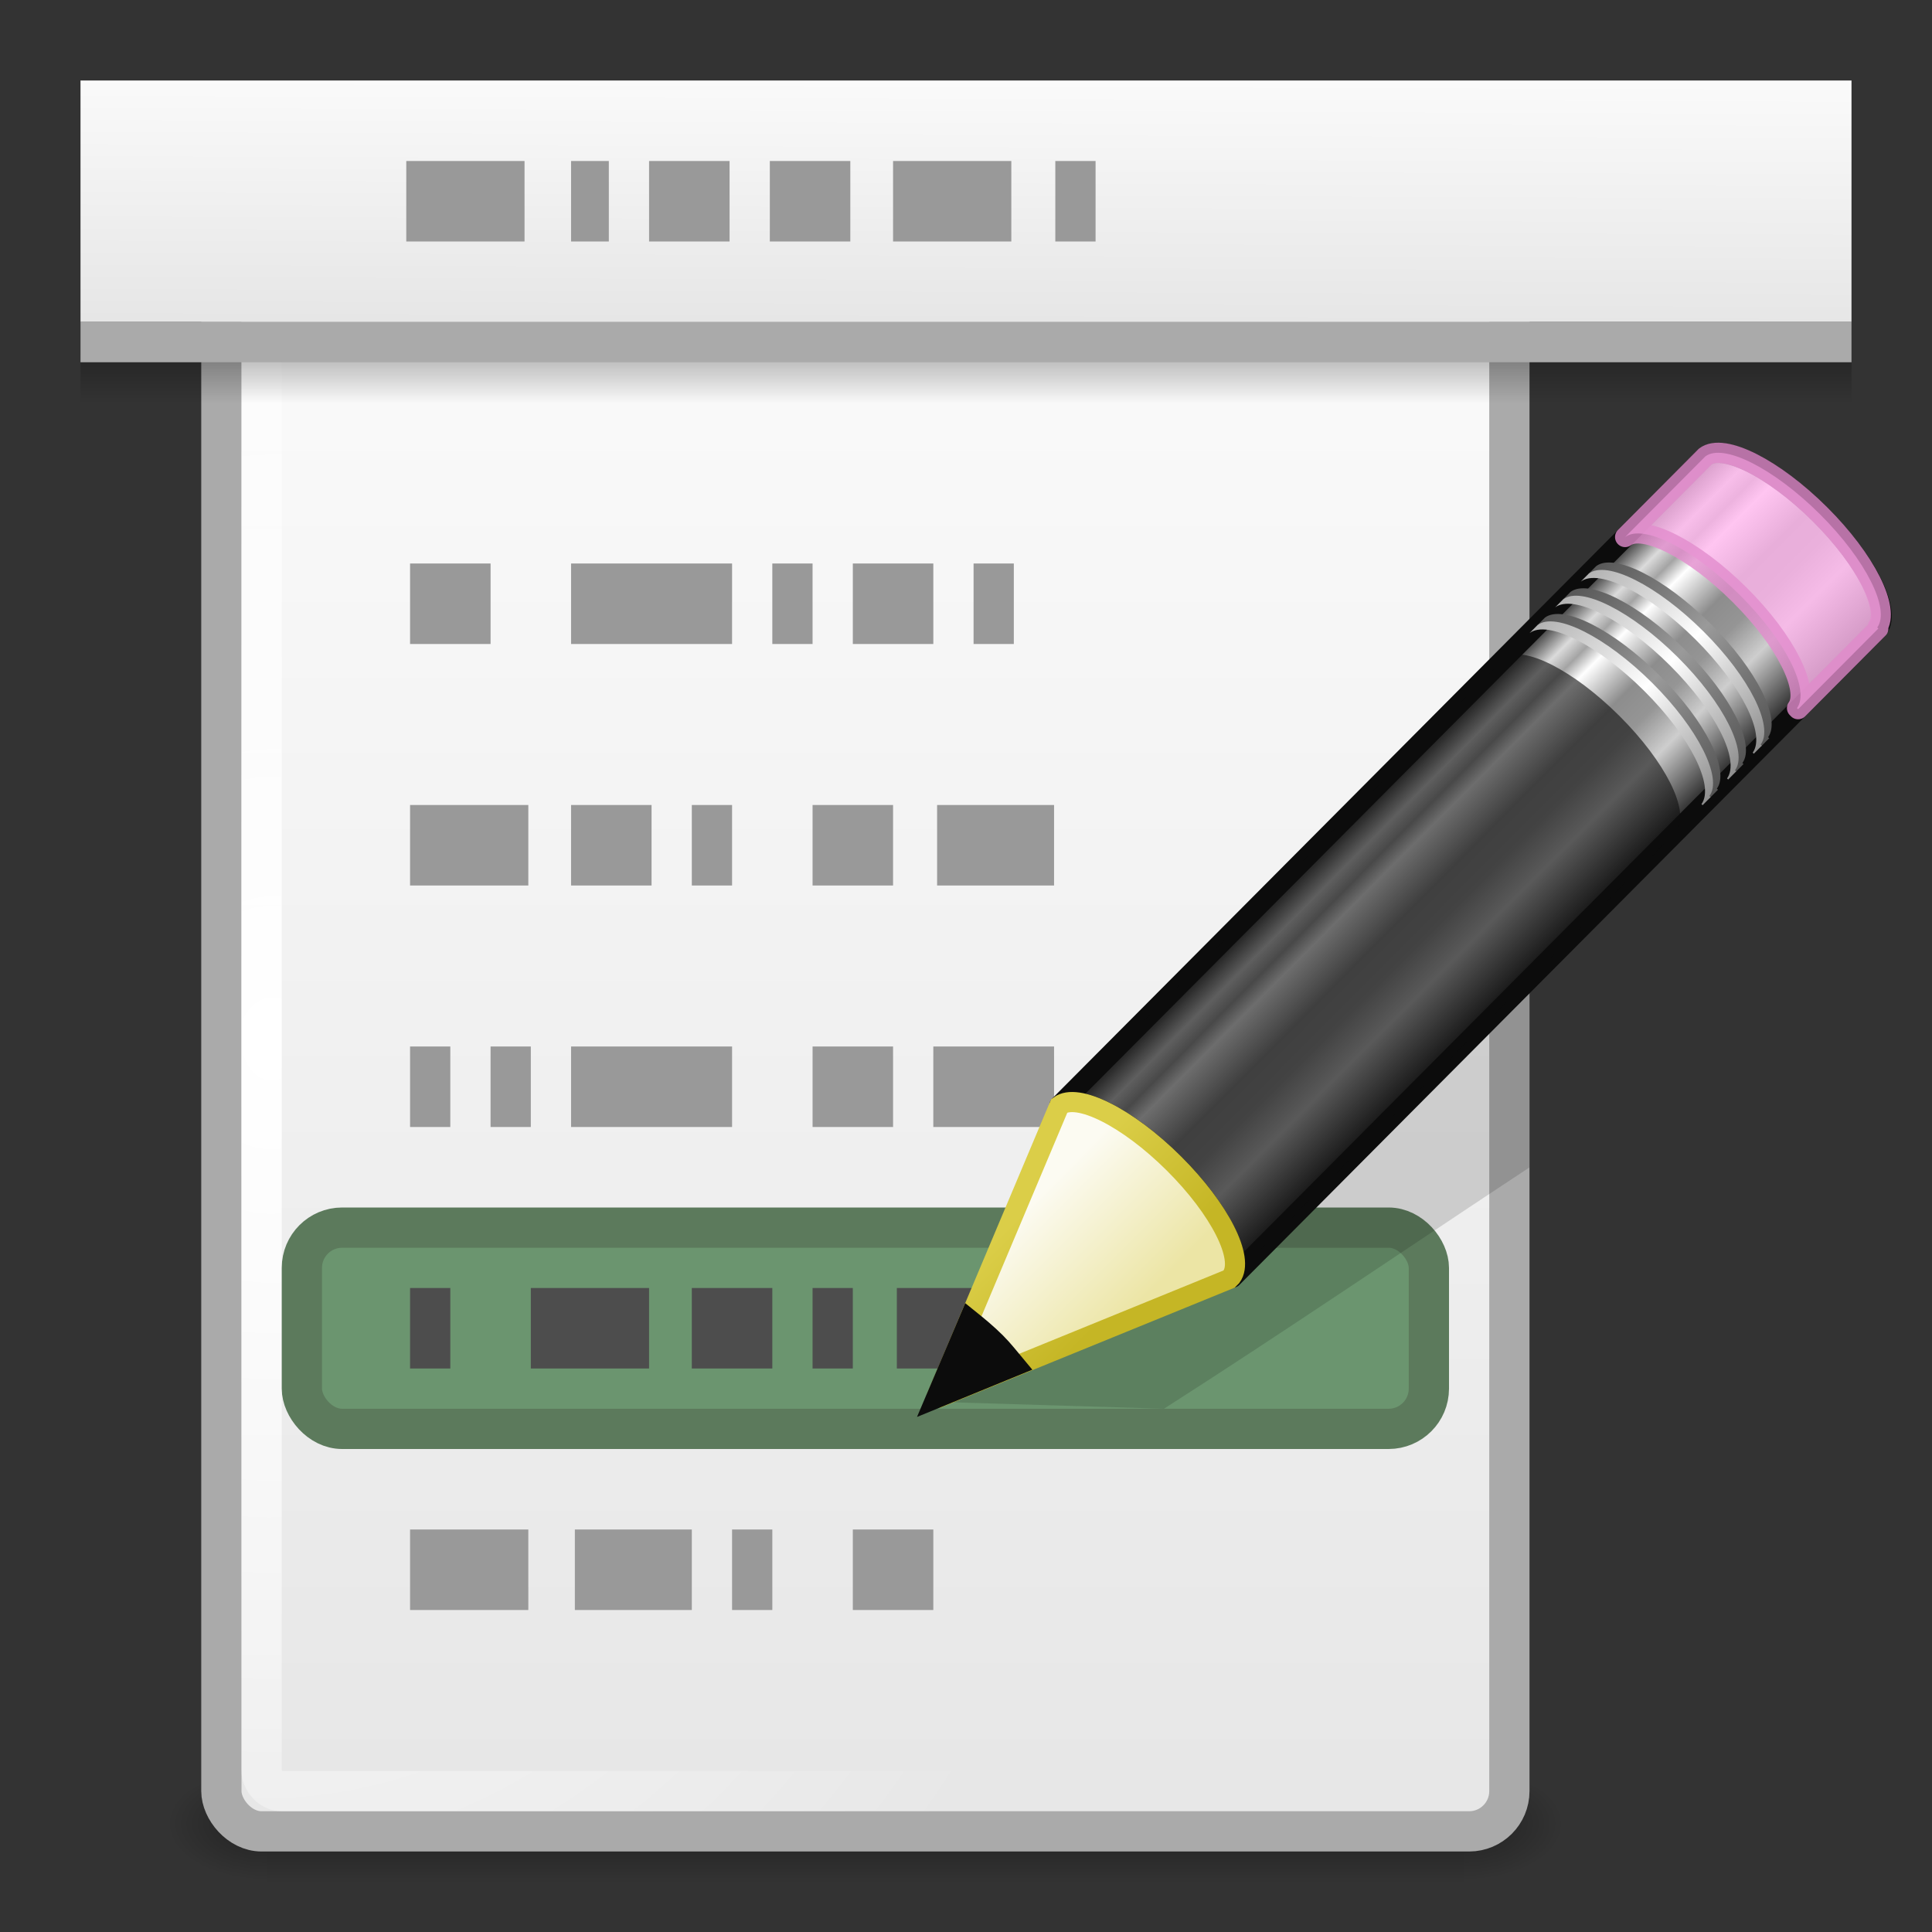 <?xml version="1.0" encoding="UTF-8" standalone="no"?>
<!-- Created with Inkscape (http://www.inkscape.org/) -->
<svg id="svg11300" xmlns:rdf="http://www.w3.org/1999/02/22-rdf-syntax-ns#" xmlns="http://www.w3.org/2000/svg" height="48" width="48" version="1.0" xmlns:cc="http://creativecommons.org/ns#" xmlns:xlink="http://www.w3.org/1999/xlink" xmlns:dc="http://purl.org/dc/elements/1.1/">
 <rect width="100%" height="100%" fill="#333333" stroke="none"/>
 <defs id="defs3">
  <linearGradient id="linearGradient6814">
   <stop id="stop6816" style="stop-color:#e6e6e6" offset="0"/>
   <stop id="stop6818" style="stop-color:#fafafa" offset="1"/>
  </linearGradient>
  <linearGradient id="linearGradient5060">
   <stop id="stop5062" offset="0"/>
   <stop id="stop5064" style="stop-opacity:0" offset="1"/>
  </linearGradient>
  <linearGradient id="linearGradient5626" y2="26.03" gradientUnits="userSpaceOnUse" x2="9" gradientTransform="matrix(.638 -.641 .86 .855 -2.277 13.171)" y1="29.057" x1="9">
   <stop id="stop2607" style="stop-color:#ece5a5" offset="0"/>
   <stop id="stop2609" style="stop-color:#fcfbf2" offset="1"/>
  </linearGradient>
  <linearGradient id="linearGradient5628" y2="41.392" gradientUnits="userSpaceOnUse" x2="9.522" gradientTransform="matrix(.56 .024 .024 .56 20.931 9.544)" y1="37.372" x1="5.518">
   <stop id="stop2613" style="stop-color:#dbce48" offset="0"/>
   <stop id="stop2615" style="stop-color:#c5b625" offset="1"/>
  </linearGradient>
  <linearGradient id="linearGradient5631" y2="30" gradientUnits="userSpaceOnUse" x2="30.038" gradientTransform="matrix(.638 -.641 .86 .855 -.944 11.831)" y1="24.99" x1="30.038">
   <stop id="stop2599" style="stop-color:#b1b1b1" offset="0"/>
   <stop id="stop2601" style="stop-color:#fff" offset=".5"/>
   <stop id="stop2603" style="stop-color:#8f8f8f" offset="1"/>
  </linearGradient>
  <linearGradient id="linearGradient5634" y2="30" gradientUnits="userSpaceOnUse" x2="30.038" gradientTransform="matrix(.638 -.641 .86 .855 -.762 11.648)" y1="24.99" x1="30.038">
   <stop id="stop2591" style="stop-color:#565656" offset="0"/>
   <stop id="stop2593" style="stop-color:#9a9a9a" offset=".5"/>
   <stop id="stop2595" style="stop-color:#545454" offset="1"/>
  </linearGradient>
  <linearGradient id="linearGradient5637" y2="30" gradientUnits="userSpaceOnUse" x2="30.038" gradientTransform="matrix(.638 -.641 .86 .855 -1.582 12.473)" y1="24.99" x1="30.038">
   <stop id="stop2583" style="stop-color:#b1b1b1" offset="0"/>
   <stop id="stop2585" style="stop-color:#fff" offset=".5"/>
   <stop id="stop2587" style="stop-color:#8f8f8f" offset="1"/>
  </linearGradient>
  <linearGradient id="linearGradient5641" y2="30" gradientUnits="userSpaceOnUse" x2="30.038" gradientTransform="matrix(.638 -.641 .86 .855 -1.4 12.289)" y1="24.99" x1="30.038">
   <stop id="stop2575" style="stop-color:#565656" offset="0"/>
   <stop id="stop2577" style="stop-color:#9a9a9a" offset=".5"/>
   <stop id="stop2579" style="stop-color:#545454" offset="1"/>
  </linearGradient>
  <linearGradient id="linearGradient5644" y2="30" gradientUnits="userSpaceOnUse" x2="30.038" gradientTransform="matrix(.638 -.641 .86 .855 -2.217 13.111)" y1="24.99" x1="30.038">
   <stop id="stop2567" style="stop-color:#b1b1b1" offset="0"/>
   <stop id="stop2569" style="stop-color:#fff" offset=".5"/>
   <stop id="stop2571" style="stop-color:#8f8f8f" offset="1"/>
  </linearGradient>
  <linearGradient id="linearGradient5647" y2="30" gradientUnits="userSpaceOnUse" x2="30.038" gradientTransform="matrix(.638 -.641 .86 .855 -2.035 12.927)" y1="24.99" x1="30.038">
   <stop id="stop2559" style="stop-color:#565656" offset="0"/>
   <stop id="stop2561" style="stop-color:#9a9a9a" offset=".5"/>
   <stop id="stop2563" style="stop-color:#545454" offset="1"/>
  </linearGradient>
  <linearGradient id="linearGradient5652" y2="31.211" gradientUnits="userSpaceOnUse" x2="23.576" gradientTransform="matrix(.657 -.66 .735 .731 .371 16.303)" y1="25.357" x1="23.576">
   <stop id="stop2541" style="stop-color:#181818" offset="0"/>
   <stop id="stop2543" style="stop-color:#dbdbdb" offset=".135"/>
   <stop id="stop2545" style="stop-color:#a4a4a4" offset=".202"/>
   <stop id="stop2547" style="stop-color:#fff" offset=".27"/>
   <stop id="stop2549" style="stop-color:#8d8d8d" offset=".447"/>
   <stop id="stop2551" style="stop-color:#959595" offset=".571"/>
   <stop id="stop2553" style="stop-color:#cecece" offset=".72"/>
   <stop id="stop2555" style="stop-color:#181818" offset="1"/>
  </linearGradient>
  <linearGradient id="linearGradient5684" y2="8" xlink:href="#linearGradient6814" gradientUnits="userSpaceOnUse" x2="27.991" gradientTransform="matrix(1.048 0 0 1.2 -6.381 -7.6)" y1="13" x1="27.976"/>
  <linearGradient id="linearGradient5687" y2="32.999" gradientUnits="userSpaceOnUse" x2="18" gradientTransform="matrix(1.333 0 0 .385 -6 -7.692)" y1="46" x1="18">
   <stop id="stop7402" style="stop-opacity:0" offset="0"/>
   <stop id="stop7404" offset=".35"/>
   <stop id="stop7406" style="stop-opacity:0" offset="1"/>
  </linearGradient>
  <radialGradient id="radialGradient5690" gradientUnits="userSpaceOnUse" cy="25.54" cx="6.75" gradientTransform="matrix(1.451 .026 -.033 1.879 -2.195 -22.297)" r="15.5">
   <stop id="stop6808" style="stop-color:#fff" offset="0"/>
   <stop id="stop6810" style="stop-color:#fff;stop-opacity:0" offset="1"/>
  </radialGradient>
  <linearGradient id="linearGradient5693" y2="13.178" xlink:href="#linearGradient6814" gradientUnits="userSpaceOnUse" x2="25" gradientTransform="matrix(1.185 0 0 1.051 -8.128 -5.486)" y1="49" x1="25"/>
  <radialGradient id="radialGradient5696" xlink:href="#linearGradient5060" gradientUnits="userSpaceOnUse" cy="486.65" cx="605.71" gradientTransform="matrix(.021 0 0 .012 23.668 39.471)" r="117.14"/>
  <radialGradient id="radialGradient5699" xlink:href="#linearGradient5060" gradientUnits="userSpaceOnUse" cy="486.65" cx="605.71" gradientTransform="matrix(-.021 0 0 .012 19.332 39.471)" r="117.14"/>
  <linearGradient id="linearGradient5702" y2="609.51" gradientUnits="userSpaceOnUse" x2="302.86" gradientTransform="matrix(.062 0 0 .012 -.768 39.471)" y1="366.65" x1="302.86">
   <stop id="stop5050" style="stop-opacity:0" offset="0"/>
   <stop id="stop5056" offset=".5"/>
   <stop id="stop5052" style="stop-opacity:0" offset="1"/>
  </linearGradient>
 </defs>
 <g id="g5585">
  <rect id="rect3706" style="opacity:.35;fill:url(#linearGradient5702)" height="3" width="29.75" y="44" x="6.625"/>
  <path id="path3708" style="opacity:.35;fill:url(#radialGradient5699)" d="m6.625 44v3c-1.086 0.006-2.625-0.672-2.625-1.5 0-0.828 1.212-1.5 2.625-1.5z"/>
  <path id="path3710" style="opacity:.35;fill:url(#radialGradient5696)" d="m36.375 44v3c1.086 0.006 2.625-0.672 2.625-1.5 0-0.828-1.212-1.5-2.625-1.5z"/>
  <rect id="rect6802" style="stroke-linejoin:round;stroke:#aaa;stroke-linecap:round;stroke-width:1;fill:url(#linearGradient5693)" rx="1" ry="1" height="41" width="32" y="4.5" x="5.5"/>
  <rect id="rect6804" style="stroke-linejoin:round;stroke:url(#radialGradient5690);stroke-linecap:round;stroke-width:1;fill:none" rx=".5" ry=".5" height="40" width="30" y="4.5" x="6.5"/>
  <rect id="rect7392" style="opacity:.4;fill:url(#linearGradient5687)" height="5" width="44" y="5" x="2"/>
  <rect id="rect6028" style="fill:url(#linearGradient5684)" height="6" width="44" y="2" x="2"/>
  <rect id="rect6800" style="fill:#aaa" height="1" width="44" y="8" x="2"/>
  <path id="path5721" style="fill:#999" d="m10.094 4v2h2.938v-2h-2.938zm4.094 0v2h0.938v-2h-0.938zm1.938 0v2h2v-2h-2zm3 0v2h2v-2h-2zm3.062 0v2h2.938v-2h-2.938zm4.031 0v2h1v-2h-1zm-16.031 10v2h2v-2h-2zm4 0v2h4v-2h-4zm5 0v2h1v-2h-1zm2 0v2h2v-2h-2zm3 0v2h1v-2h-1zm-14 6v2h2.938v-2h-2.938zm4 0v2h2v-2h-2zm3 0v2h1v-2h-1zm3 0v2h2v-2h-2zm3.094 0v2h2.906v-2h-2.906zm-13.094 6v2h1v-2h-1zm2 0v2h1v-2h-1zm2 0v2h4v-2h-4zm6 0v2h2v-2h-2zm3 0v2h3v-2h-3zm-13 12v2h2.938v-2h-2.938zm4.094 0v2h2.906v-2h-2.906zm3.906 0v2h1v-2h-1zm3 0v2h2v-2h-2z"/>
  <rect id="rect5731" style="stroke:#5c7a5c;stroke-linecap:square;stroke-miterlimit:10;stroke-width:1;fill:#6b956f" rx="1" ry="1" height="5" width="28" y="30.5" x="7.5"/>
  <path id="rect7428" style="enable-background:new;fill:#4d4d4d" d="m10.188 32v2h1v-2h-1zm3 0v2h2.938v-2h-2.938zm4 0v2h2v-2h-2zm3 0v2h1v-2h-1zm2.094 0v2h2.906v-2h-2.906z"/>
  <path id="path5086" style="opacity:.15;fill:#0c0c0c;fill-rule:evenodd" d="m38 21c-3.769 2.477-7.557 4.928-11.315 7.423-0.428 0.282-0.879 0.606-1.294 0.859-0.797 1.846-1.595 3.692-2.392 5.538 1.973 0.06 3.946 0.12 5.919 0.18 3.055-1.954 6.053-3.999 9.081-5.996v-8.004z"/>
  <path id="path5090" style="stroke-linejoin:round;stroke:#0c0c0c;stroke-width:.5;fill:url(#linearGradient5652)" d="m26.319 27.468c0.446-0.335 1.697 0.293 2.847 1.437 1.147 1.141 1.751 2.363 1.424 2.813-0.001 0.002 0.028 0.025 0.027 0.027l16.01-16.088c0.406-0.409-0.225-1.7-1.412-2.88-1.186-1.18-2.48-1.806-2.886-1.397l-16.01 16.088z"/>
  <path id="path5092" style="opacity:.8;stroke-linejoin:round;stroke:#e28ccd;stroke-width:.5;fill:#ffb6ed" d="m40.375 13.343c0.446-0.335 1.697 0.293 2.847 1.437 1.147 1.141 1.751 2.363 1.424 2.813-0.001 0.002 0.028 0.025 0.027 0.027l1.954-1.964 0.04-0.04c0.001-0.002-0.028-0.025-0.027-0.027 0.327-0.45-0.277-1.672-1.424-2.813-1.15-1.144-2.401-1.772-2.847-1.437l-0.04 0.04-1.954 1.964z"/>
  <path id="path5094" style="opacity:.6;fill:#0c0c0c" d="m26.319 27.468c0.446-0.335 1.697 0.293 2.847 1.437 1.147 1.141 1.751 2.363 1.424 2.813-0.001 0.002 0.028 0.025 0.027 0.027l11.026-11.08 0.04-0.04c0.001-0.002-0.028-0.025-0.027-0.027 0.327-0.45-0.277-1.672-1.424-2.813-1.15-1.144-2.401-1.772-2.847-1.437l-0.04 0.04-11.026 11.08z"/>
  <path id="path5096" style="fill:url(#linearGradient5647)" d="m38.185 15.544c0.446-0.335 1.697 0.293 2.847 1.437 1.147 1.141 1.751 2.363 1.424 2.813-0.001 0.002 0.028 0.025 0.027 0.027l0.199-0.2c0.001-0.002-0.028-0.025-0.027-0.027 0.327-0.45-0.277-1.672-1.424-2.813-1.15-1.144-2.401-1.772-2.847-1.437l-0.199 0.2z"/>
  <path id="path5098" style="fill:url(#linearGradient5644)" d="m38.002 15.728c0.446-0.335 1.697 0.293 2.847 1.437 1.147 1.141 1.751 2.363 1.424 2.813-0.001 0.002 0.028 0.025 0.027 0.027l0.199-0.2c0.001-0.002-0.028-0.025-0.027-0.027 0.327-0.45-0.277-1.672-1.424-2.813-1.15-1.144-2.401-1.772-2.847-1.437l-0.199 0.2z"/>
  <path id="path5100" style="fill:url(#linearGradient5641)" d="m38.82 14.906c0.446-0.335 1.697 0.293 2.847 1.437 1.147 1.141 1.751 2.363 1.424 2.813-0.001 0.002 0.028 0.025 0.027 0.027l0.199-0.2c0.001-0.002-0.028-0.025-0.027-0.027 0.327-0.45-0.277-1.672-1.424-2.813-1.15-1.144-2.401-1.772-2.847-1.437l-0.199 0.2z"/>
  <path id="path5102" style="fill:url(#linearGradient5637)" d="m38.637 15.09c0.446-0.335 1.697 0.293 2.847 1.437 1.147 1.141 1.751 2.363 1.424 2.813-0.001 0.002 0.028 0.025 0.027 0.027l0.199-0.2c0.001-0.002-0.028-0.025-0.027-0.027 0.327-0.45-0.277-1.672-1.424-2.813-1.15-1.144-2.401-1.772-2.847-1.437l-0.199 0.2z"/>
  <path id="path5104" style="fill:url(#linearGradient5634)" d="m39.458 14.265c0.446-0.335 1.697 0.293 2.847 1.437 1.147 1.141 1.751 2.363 1.424 2.813-0.001 0.002 0.028 0.025 0.027 0.027l0.199-0.2c0.001-0.002-0.028-0.025-0.027-0.027 0.327-0.45-0.277-1.672-1.424-2.813-1.15-1.144-2.401-1.772-2.847-1.437l-0.199 0.2z"/>
  <path id="path5106" style="fill:url(#linearGradient5631)" d="m39.275 14.449c0.446-0.335 1.697 0.293 2.847 1.437 1.147 1.141 1.751 2.363 1.424 2.813-0.001 0.002 0.028 0.025 0.027 0.027l0.199-0.2c0.001-0.002-0.028-0.025-0.027-0.027 0.327-0.45-0.277-1.672-1.424-2.813-1.15-1.144-2.401-1.772-2.847-1.437l-0.199 0.2z"/>
  <path id="path5108" style="fill-rule:evenodd;stroke:url(#linearGradient5628);stroke-width:.5;fill:url(#linearGradient5626)" d="m23.25 34.75 7.284-2.971 0.062-0.062c0.327-0.45-0.285-1.672-1.432-2.813-1.15-1.144-2.4-1.768-2.845-1.434l-3.068 7.279z"/>
  <path id="path5110" style="fill-rule:evenodd;stroke:#0c0c0c;stroke-width:.5;fill:#0c0c0c" d="m24.082 32.779-0.832 1.963 1.987-0.814c-0.16-0.191-0.307-0.384-0.498-0.575-0.22-0.219-0.436-0.396-0.657-0.574z"/>
 </g>
</svg>
